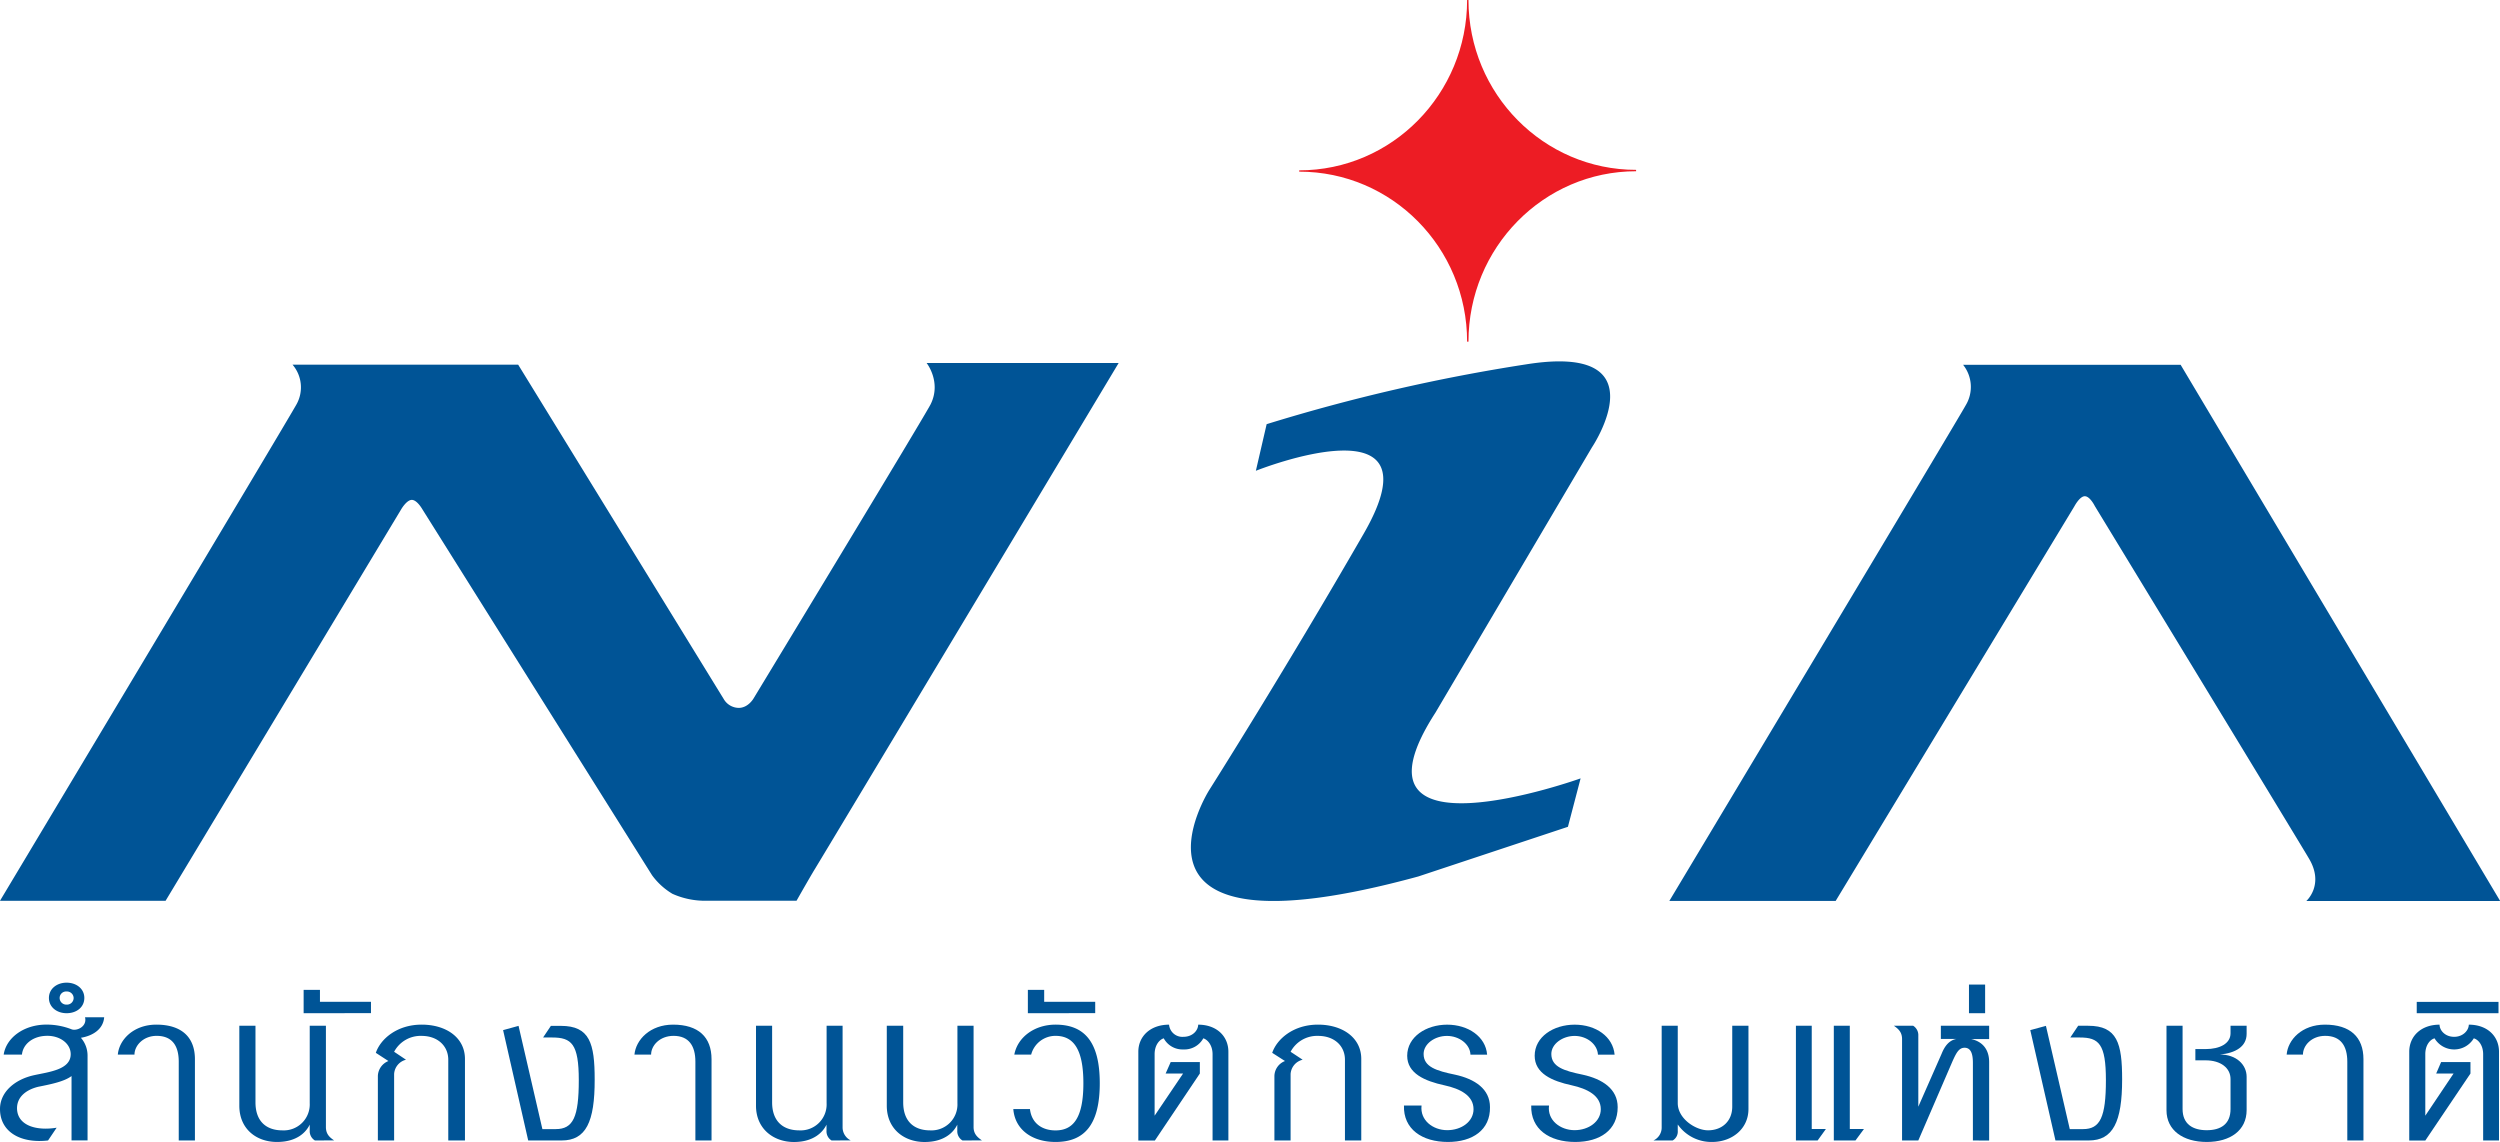 <svg xmlns="http://www.w3.org/2000/svg" viewBox="0 0 750.66 342.89"><defs><style>.cls-1{fill:#005496;}.cls-2{fill:#ed1c24;}</style></defs><title>p-nia</title><g id="Layer_2" data-name="Layer 2"><g id="Layer_1-2" data-name="Layer 1"><path class="cls-1" d="M622.88,152l-71.7,118.52H501.24s87.25-145.54,89-148.84a10.64,10.64,0,0,0-.79-12.14h65.32l95.94,161H692.5s5.56-4.91.73-12.86C691.11,254,629,151.95,629,151.95s-1.45-2.95-3-2.95S622.88,152,622.88,152Z"/><path class="cls-1" d="M278.23,109s4.49,5.65,1.24,12.32c-1.16,2.57-53.18,88.36-53.18,88.36s-1.63,2.93-4.56,2.87a5.29,5.29,0,0,1-4.4-2.62L155.59,109.5H87.84a10.46,10.46,0,0,1,1.24,11.82C87.38,124.6,0,270.47,0,270.47H49.72l70.78-117.6s1.61-2.77,3.16-2.77,3.12,2.75,3.12,2.75l69,109.94a20.54,20.54,0,0,0,6.13,5.59,23.88,23.88,0,0,0,10.26,2.08h27s2.44-4.33,5-8.69C246.53,258,335.89,109,335.89,109Z"/><path class="cls-1" d="M24.29,311.61a8.14,8.14,0,0,1,2,5.39v25.43H21.48V323.1c-2.17,1.62-5.87,2.4-10,3.22-3.46.84-6.62,3-6.35,6.91.4,4.87,6,6.35,11.88,5.38l-2.58,3.83C6.2,343.4,0,339.89,0,333c0-5.13,4.48-8.9,10.23-10.16,4.58-1,11-1.66,11-6.31,0-3.12-3.1-5.51-7-5.51-4.41,0-7.34,2.55-7.64,5.63H1.11c.75-5,6-9,12.83-9a20.58,20.58,0,0,1,7.59,1.43c1.65.56,4.69-.92,4-3.63h5.75C31,309,27.94,311,24.29,311.61Z"/><path class="cls-1" d="M20,304.23c-2.94,0-5.31-1.83-5.31-4.58s2.38-4.59,5.31-4.59,5.32,1.82,5.32,4.59S23,304.23,20,304.23Zm0-6.52a1.94,1.94,0,0,0-2.09,1.94,2,2,0,0,0,2.09,2,2,2,0,0,0,2.11-2A2,2,0,0,0,20,297.71Zm33.67,44.73V318.79c0-4.71-1.92-7.76-6.64-7.76-4,0-6.65,2.91-6.65,5.63h-5c.38-4.47,4.72-9,11.57-9,7.52,0,11.58,3.72,11.58,10.38v24.4Z"/><path class="cls-1" d="M94.55,342.44A3.26,3.26,0,0,1,93,339.51v-1.83c-1,2.1-3.66,5.21-9.83,5.21S71.86,339,71.86,332V308h4.85v23c0,5.54,3.08,8.41,8.12,8.41A7.8,7.8,0,0,0,93,331.26V308h4.86v30.42c0,2.08,1.09,3.08,2.47,4Z"/><path class="cls-1" d="M91.17,304.23v-7h4.9v3.58h15.32v3.4Z"/><path class="cls-1" d="M134.6,342.44V318.2c0-4.12-3.18-7.16-8-7.16a9,9,0,0,0-8.26,4.77l3.57,2.39a4.69,4.69,0,0,0-3.57,4.3v19.95h-4.88V323.05a5,5,0,0,1,3.17-4.46l-3.78-2.46c1.38-4.13,6.33-8.47,13.76-8.47s13,3.95,13,10.3v24.48Z"/><path class="cls-1" d="M168.66,342.44H158.6l-7.54-33.13,4.64-1.28,7.16,31h4c5.25,0,6.93-3.62,6.93-14.69,0-10.91-2.17-12.82-8-12.82h-2.72l2.34-3.49h3c8.69,0,10.15,5.27,10.15,16.09C178.6,336.93,175.91,342.44,168.66,342.44Z"/><path class="cls-1" d="M208.8,342.44V318.79c0-4.71-1.93-7.76-6.55-7.76-4.16,0-6.75,2.91-6.75,5.63h-5c.42-4.47,4.71-9,11.61-9,7.56,0,11.54,3.72,11.54,10.38v24.4Z"/><path class="cls-1" d="M249.69,342.44a3.21,3.21,0,0,1-1.52-2.92v-1.83c-1,2.1-3.7,5.21-9.78,5.21S227,339,227,332V308h4.84v23c0,5.54,3.13,8.41,8.18,8.41a7.8,7.8,0,0,0,8.18-8.16V308H253v30.42a4.35,4.35,0,0,0,2.44,4Z"/><path class="cls-1" d="M289,342.44a3.21,3.21,0,0,1-1.56-2.92v-1.83c-1,2.1-3.69,5.21-9.82,5.21S266.27,339,266.27,332V308h4.93v23c0,5.54,3.07,8.41,8.12,8.41a7.79,7.79,0,0,0,8.16-8.16V308h4.85v30.42c0,2.08,1.18,3.08,2.51,4Z"/><path class="cls-1" d="M316.94,342.89c-7.08,0-12.19-3.73-12.68-9.87h5c.5,4.33,3.72,6.4,7.67,6.4,5.4,0,8.37-3.86,8.37-14.16s-3-14.23-8.37-14.23a7.54,7.54,0,0,0-7.31,5.63h-5.06c1-5.28,6.12-9,12.37-9,8.61,0,13.29,5.07,13.29,17.6S325.55,342.89,316.94,342.89Z"/><path class="cls-1" d="M308.63,304.23v-7h4.9v3.58h15.32v3.4Z"/><path class="cls-1" d="M364.09,342.44v-25.9c0-2.74-1.53-4.4-2.78-4.77a6.49,6.49,0,0,1-6,3.34,6.39,6.39,0,0,1-5.88-3.34c-1.25.37-2.74,2-2.74,4.77V335l8.55-12.66H350l1.52-3.44h8.75v3.44l-13.51,20.13H341.8V315.81c0-4.67,3.64-8.14,9.23-8.14a4,4,0,0,0,4.3,3.65c2.85,0,4.44-2,4.44-3.65,5.55,0,9.07,3.48,9.07,8.14v26.63Z"/><path class="cls-1" d="M403.84,342.44V318.2c0-4.12-3.14-7.16-8.07-7.16a9,9,0,0,0-8.25,4.77l3.62,2.39a4.7,4.7,0,0,0-3.62,4.3v19.95h-4.86V323.05a4.92,4.92,0,0,1,3.18-4.46L382,316.13c1.39-4.13,6.33-8.47,13.74-8.47s13,3.95,13,10.3v24.48Z"/><path class="cls-1" d="M434.77,342.89c-7.79,0-13.44-3.87-13.21-10.94h5.28c-.51,4.41,3.4,7.4,7.71,7.4s7.9-2.6,7.9-6.29c0-4.07-3.94-6.14-8.74-7.18-5.91-1.28-11.18-3.57-11.18-8.87,0-5.69,5.71-9.34,12-9.34s11.57,3.57,12,9h-5c-.13-3.19-3.41-5.62-7.07-5.62s-7,2.39-7,5.42c0,3.89,3.89,5.07,9.42,6.21,6,1.3,10.51,4.32,10.51,9.75C447.51,339.28,442.16,342.89,434.77,342.89Z"/><path class="cls-1" d="M473,342.89c-7.83,0-13.42-3.87-13.23-10.94h5.35c-.59,4.41,3.39,7.4,7.66,7.4s7.88-2.6,7.88-6.29c0-4.07-4-6.14-8.72-7.18-5.94-1.28-11.13-3.57-11.13-8.87,0-5.69,5.64-9.34,12-9.34s11.51,3.57,12,9h-5c-.18-3.19-3.39-5.62-7-5.62s-7,2.39-7,5.42c0,3.89,3.85,5.07,9.38,6.21,6,1.3,10.54,4.32,10.54,9.75C485.75,339.28,480.46,342.89,473,342.89Z"/><path class="cls-1" d="M514.07,342.89a12.32,12.32,0,0,1-10.3-5.25v1.88a3.07,3.07,0,0,1-1.52,2.92h-5.78a4.26,4.26,0,0,0,2.47-4V308h4.83v23.23c0,4.67,5.35,8.16,9.1,8.16,4.12,0,7.26-2.67,7.26-7.12V308H525v25C525,339,520,342.89,514.07,342.89Z"/><path class="cls-1" d="M545.77,342.44h-6.52V308H544v31h4.25Zm11.36,0h-6.5V308h4.8v31h4.25Z"/><path class="cls-1" d="M592.39,342.44V319.15c0-2.61-.55-4.55-2.5-4.55-1.73,0-2.52,1.63-3.6,4L576,342.44h-4.88V312c0-2-1-3-2.45-4h5.79a3.32,3.32,0,0,1,1.54,3V332.3L583,316.4c.9-2.23,2.18-4,4.42-4.44h-4.65V308h14.5V312h-5.38c3.52.77,5.38,3.25,5.38,6.91v23.56Z"/><path class="cls-1" d="M591.21,304.23v-8.6h4.85v8.6Z"/><path class="cls-1" d="M627.18,342.44h-10l-7.56-33.13,4.7-1.28,7.16,31h4c5.14,0,6.85-3.62,6.85-14.69,0-10.91-2.11-12.82-7.85-12.82h-2.84L624,308h3c8.75,0,10.2,5.27,10.2,16.09C637.2,336.93,634.44,342.44,627.18,342.44Z"/><path class="cls-1" d="M662.61,342.89c-7.06,0-12.09-3.47-12.09-9.51V308h4.83v25c0,4.58,3.12,6.36,7.26,6.36s7.14-1.78,7.14-6.36v-9c0-3.32-2.93-5.62-7.49-5.62h-3.07V315h3.07c4.3,0,7.49-1.67,7.49-4.74V308h4.83v2.43c0,3.82-3.35,5.77-8,6.2,4.85,0,8,3,8,6.7v10C674.58,339.42,669.66,342.89,662.61,342.89Z"/><path class="cls-1" d="M704.81,342.44V318.79c0-4.71-1.94-7.76-6.64-7.76-4.1,0-6.68,2.91-6.68,5.63h-4.89c.36-4.47,4.59-9,11.49-9,7.57,0,11.57,3.72,11.57,10.38v24.4Z"/><path class="cls-1" d="M745.6,342.44v-25.9c0-2.74-1.48-4.4-2.81-4.77a6.86,6.86,0,0,1-11.78,0c-1.33.37-2.78,2-2.78,4.77V335l8.49-12.66h-5.22l1.48-3.44h8.81v3.44l-13.56,20.13h-4.82V315.81c0-4.67,3.56-8.14,9.1-8.14,0,1.69,1.64,3.65,4.38,3.65s4.4-2,4.4-3.65c5.58,0,9.07,3.48,9.07,8.14v26.63Z"/><path class="cls-1" d="M725.66,304.23v-3.4h24.55v3.4Z"/><path class="cls-2" d="M440.93,0c0,28.2,22.59,51,50.33,51v.42c-27.74,0-50.33,22.9-50.33,51.17l-.41,0c0-28.22-22.53-51.05-50.41-51.05v-.39C418,51.14,440.52,28.2,440.52,0Z"/><path class="cls-1" d="M380.33,127.36l-3.24,14s56.15-22.4,32.41,18.83-46.39,77-46.39,77S330,289.38,425.87,263.17l44.92-14.91,3.81-14.54S401.29,260,431,214l47-79.67s21.17-31.48-19.81-24.92A544.57,544.57,0,0,0,380.33,127.36Z"/></g></g></svg>